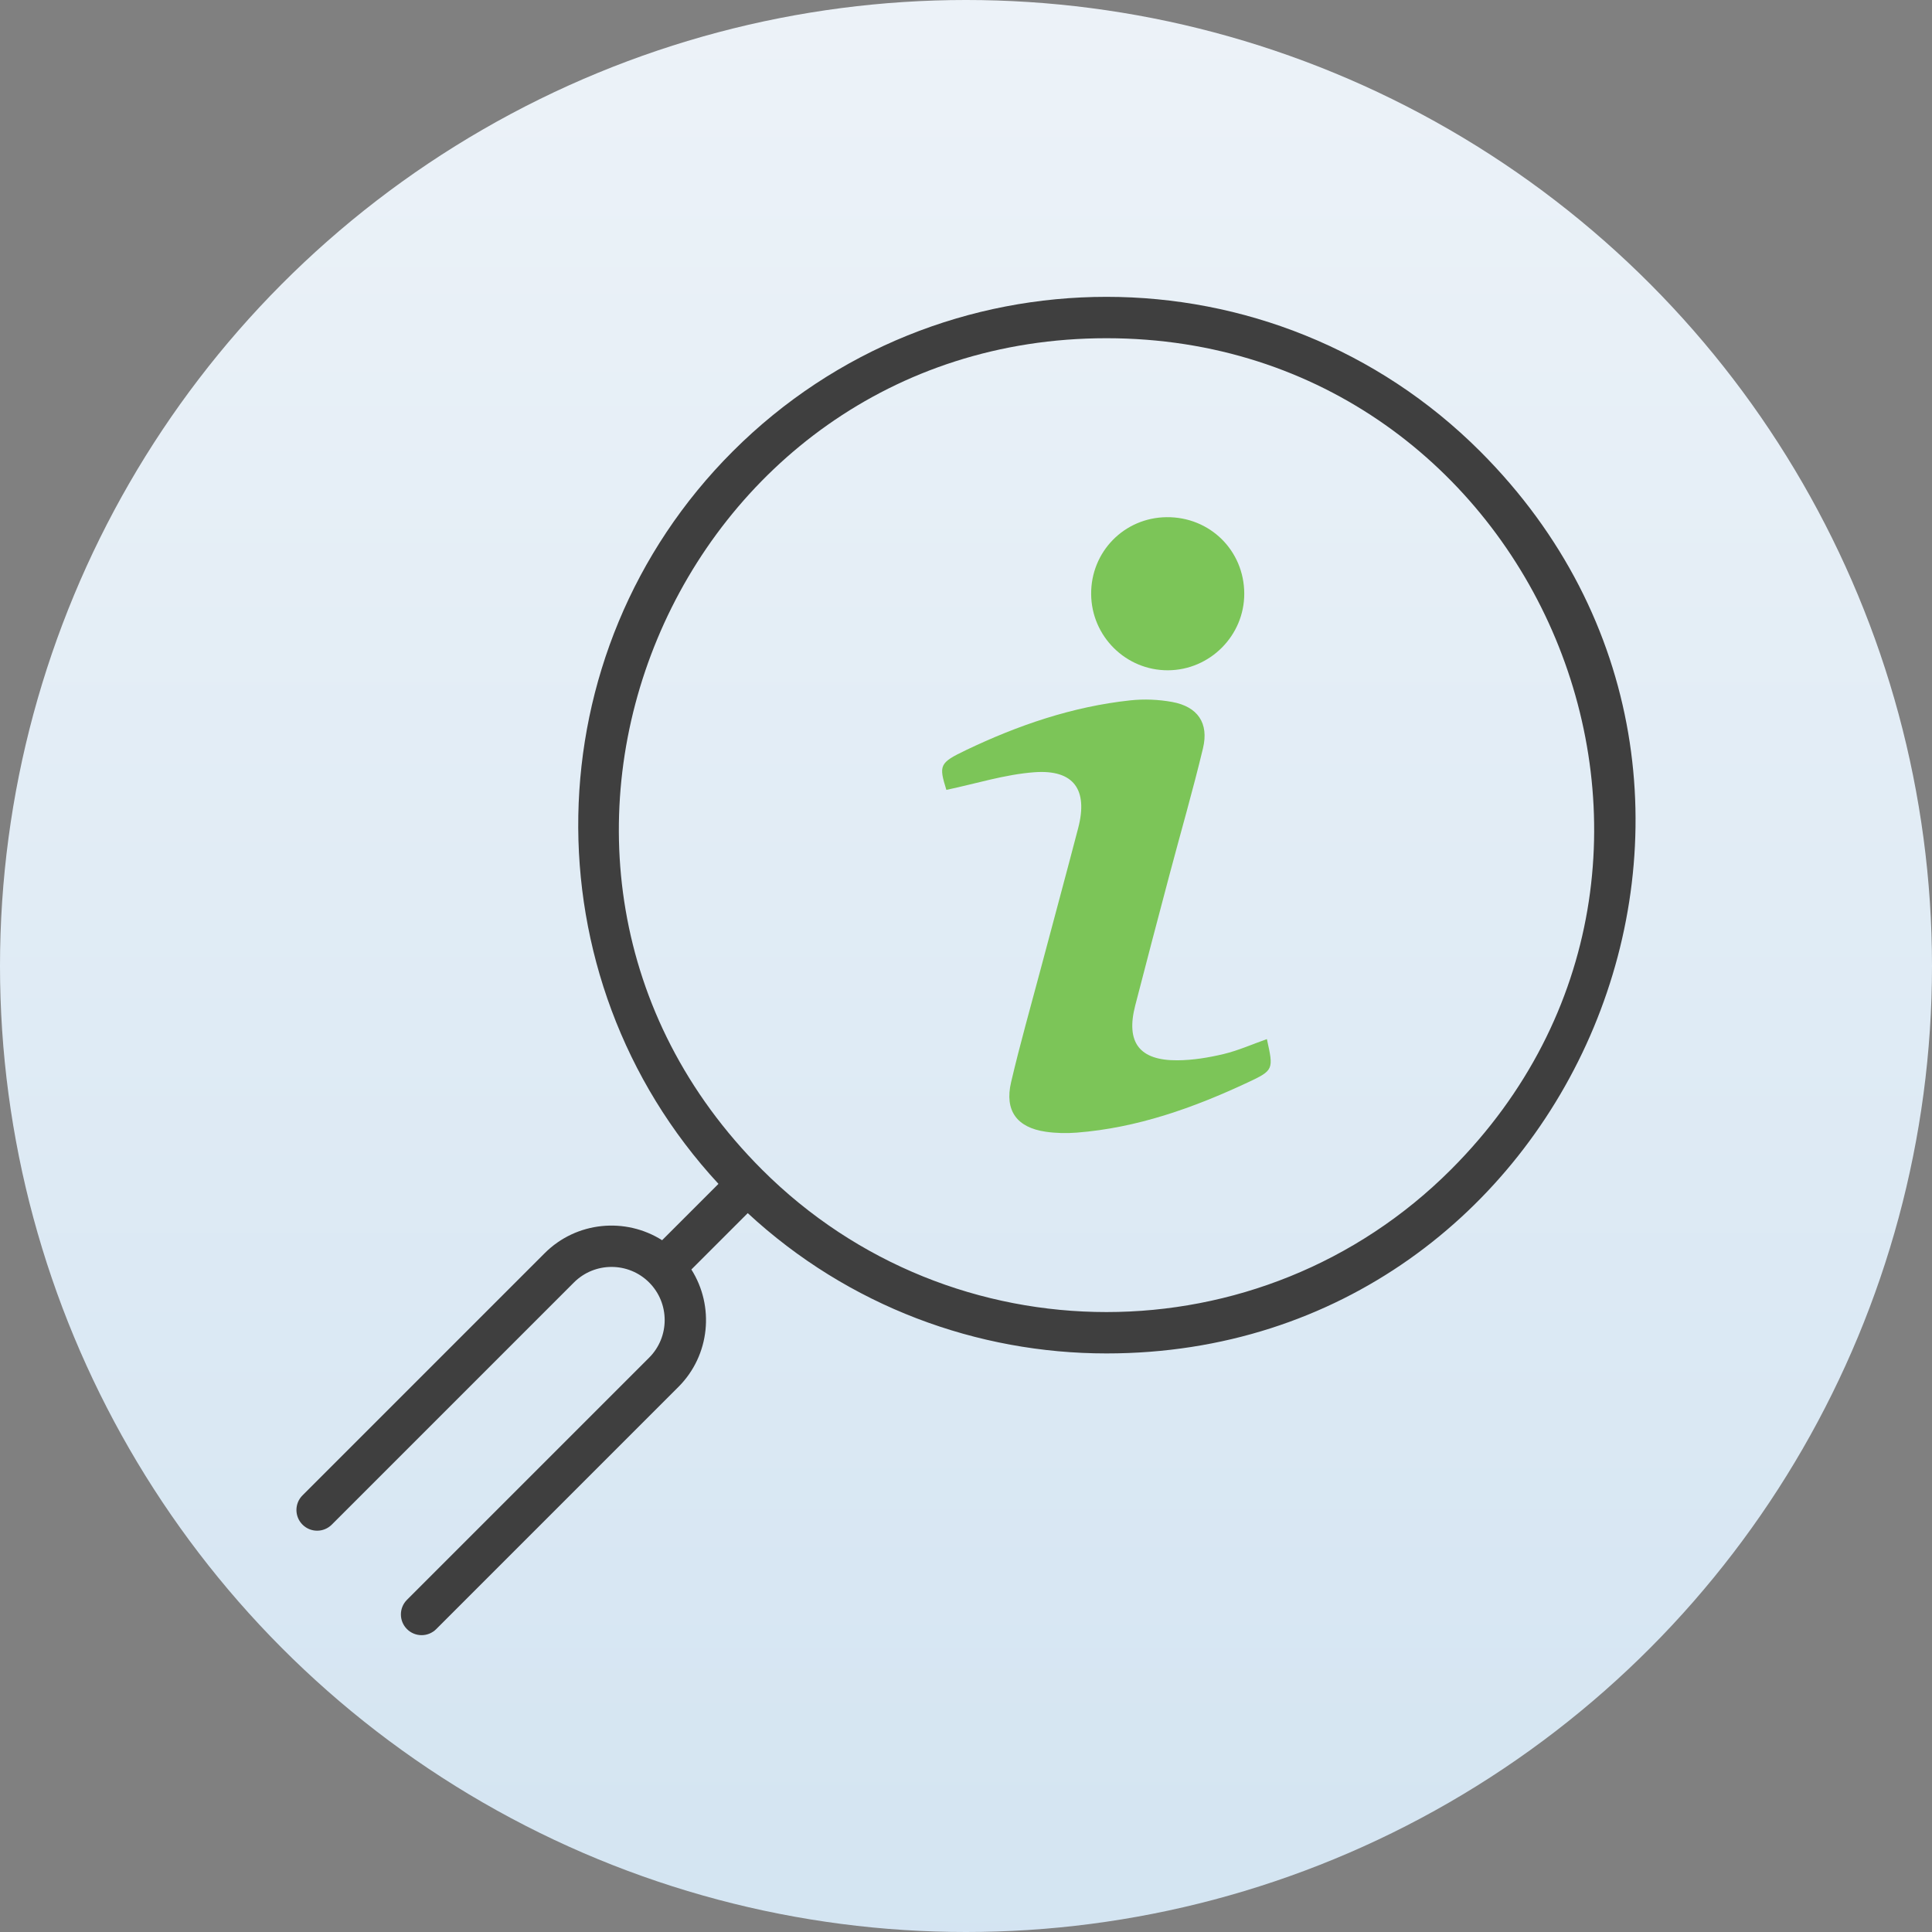 <svg enable-background="new 0 0 512 512" height="512" viewBox="0 0 512 512" width="512" xmlns="http://www.w3.org/2000/svg" xmlns:xlink="http://www.w3.org/1999/xlink"><rect x="0" y="0" width="512" height="512" fill="#808080" stroke="none"/><linearGradient id="SVGID_1_" gradientTransform="matrix(1 0 0 -1 0 514)" gradientUnits="userSpaceOnUse" x1="256" x2="256" y1="-196.862" y2="571.053"><stop offset="0" stop-color="#cadfef"/><stop offset="1" stop-color="#eff4f9"/></linearGradient><g id="_x31_23_Information"><g><circle cx="256" cy="256" fill="url(#SVGID_1_)" r="256"/><g><g><path d="m392.27 119.624c-54.614-54.614-143.477-54.607-198.089 0-53.312 53.313-54.552 139.244-3.78 194.112l-14.938 14.936c-9.685-6.134-22.684-4.997-31.122 3.438l-64.175 64.175c-2.143 2.143-2.143 5.614 0 7.757s5.614 2.143 7.757 0l64.175-64.175c5.491-5.489 14.432-5.496 19.927 0 5.493 5.493 5.493 14.436 0 19.929l-64.175 64.174c-2.143 2.143-2.143 5.614 0 7.757s5.614 2.143 7.757 0l64.175-64.175c8.436-8.438 9.571-21.438 3.437-31.122l14.938-14.937c26.766 24.771 60.902 37.18 95.066 37.18 123.915.001 187.399-150.698 99.047-239.049zm-7.757 190.332c-50.332 50.336-132.238 50.339-182.575 0-81.394-81.397-22.958-220.325 91.286-220.325 114.171 0 172.767 138.847 91.289 220.325z" fill="#3f3f3f"/></g><g><path d="m335.738 275.374c1.785 8.072 1.838 8.254-5.131 11.514-14.396 6.735-29.258 12.02-45.263 13.27-2.726.213-5.532.154-8.235-.239-7.624-1.109-10.921-5.585-9.161-13.11 2.379-10.168 5.247-20.223 7.928-30.32 3.281-12.358 6.638-24.695 9.861-37.068 2.644-10.15-1.172-15.544-11.635-14.767-7.803.579-15.467 3.031-23.306 4.673-2.014-6.52-1.879-7.149 5.166-10.519 13.849-6.625 28.26-11.564 43.604-13.207 3.636-.389 7.454-.228 11.053.425 6.772 1.229 9.789 5.588 8.188 12.269-2.69 11.225-5.913 22.322-8.87 33.484-3.062 11.562-6.111 23.128-9.097 34.709-2.517 9.761 1.083 14.576 11.203 14.506 4.079-.028 8.224-.708 12.204-1.656 3.84-.914 7.505-2.556 11.491-3.964z" fill="#7cc558"/></g><g><path d="m289.167 157.476c-.099-11.256 8.764-20.306 19.997-20.418 11.468-.115 20.553 8.832 20.577 20.265.023 11.11-9.086 20.261-20.216 20.309-11.143.047-20.26-8.979-20.358-20.156z" fill="#7cc558"/></g></g></g></g></svg>